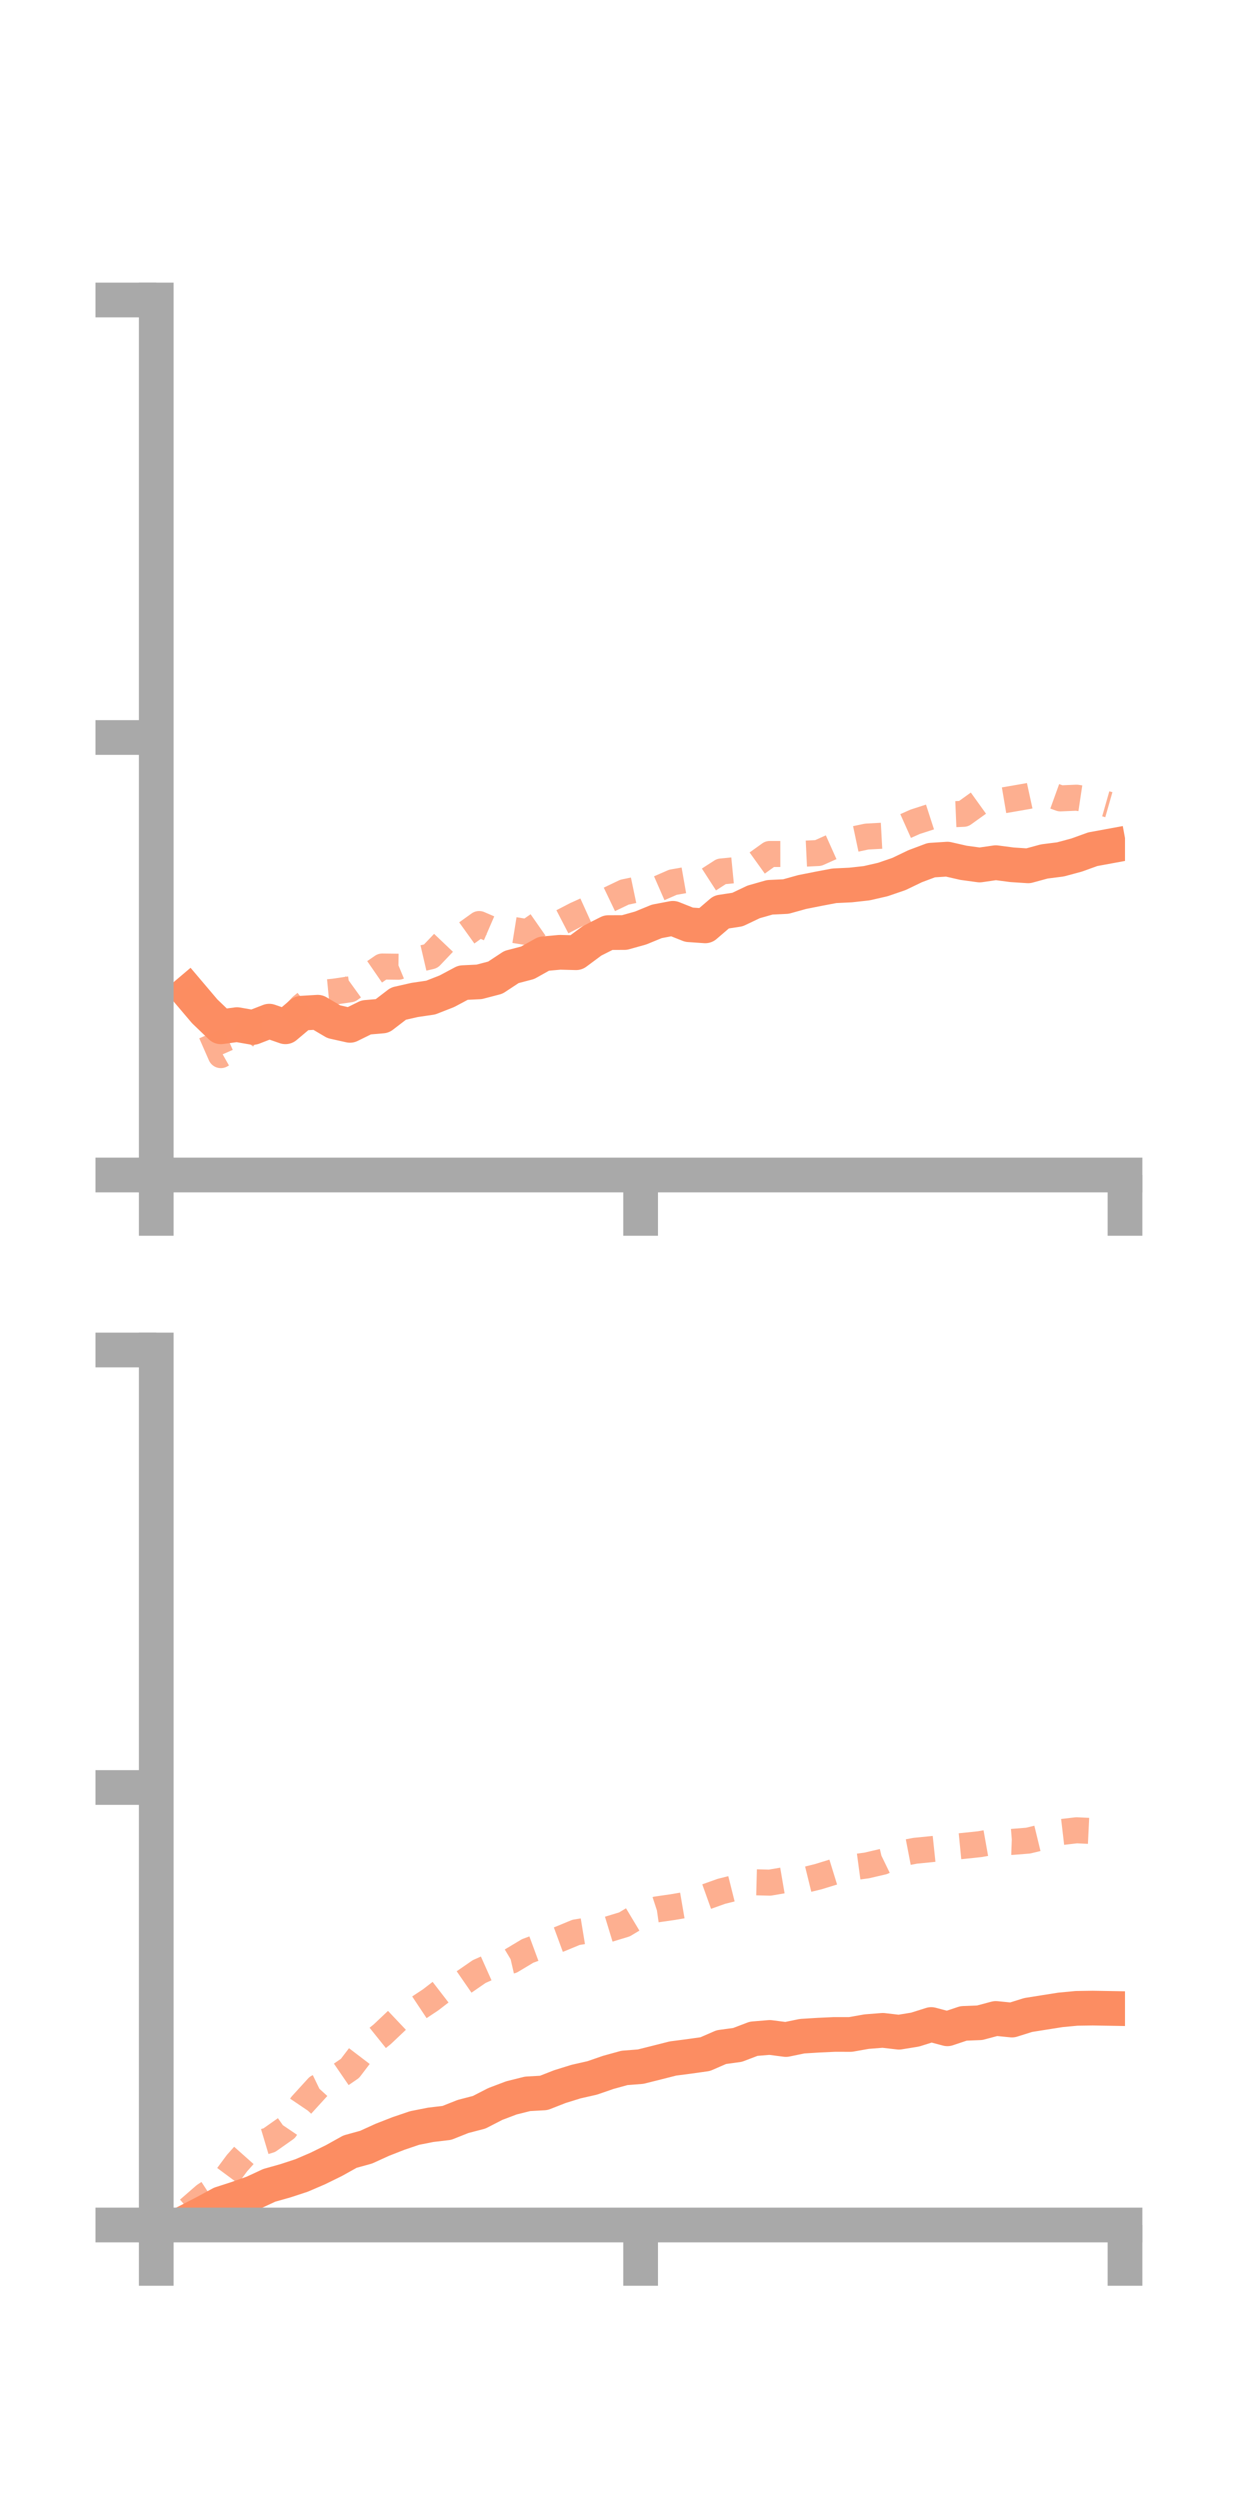 <?xml version="1.0" encoding="utf-8" standalone="no"?>
<!DOCTYPE svg PUBLIC "-//W3C//DTD SVG 1.1//EN"
  "http://www.w3.org/Graphics/SVG/1.1/DTD/svg11.dtd">
<!-- Created with matplotlib (https://matplotlib.org/) -->
<svg height="144pt" version="1.1" viewBox="0 0 72 144" width="72pt" xmlns="http://www.w3.org/2000/svg" xmlns:xlink="http://www.w3.org/1999/xlink">
 <defs>
  <style type="text/css">*{stroke-linecap:butt;stroke-linejoin:round;}</style>
 </defs>
 <g id="figure_1">
  <g id="patch_1">
   <path d="M 0 144 
L 72 144 
L 72 0 
L 0 0 
z
" style="fill:none;"/>
  </g>
  <g id="axes_1">
   <g id="patch_2">
    <path d="M 9 67.68 
L 64.8 67.68 
L 64.8 17.28 
L 9 17.28 
z
" style="fill:none;"/>
   </g>
   <g id="matplotlib.axis_1">
    <g id="xtick_1">
     <g id="line2d_1">
      <defs>
       <path d="M 0 0 
L 0 3.5 
" id="ma8d573f1c2" style="stroke:#a9a9a9;stroke-width:2;"/>
      </defs>
      <g>
       <use style="fill:#a9a9a9;stroke:#a9a9a9;stroke-width:2;" x="9" xlink:href="#ma8d573f1c2" y="67.68"/>
      </g>
     </g>
    </g>
    <g id="xtick_2">
     <g id="line2d_2">
      <g>
       <use style="fill:#a9a9a9;stroke:#a9a9a9;stroke-width:2;" x="36.9" xlink:href="#ma8d573f1c2" y="67.68"/>
      </g>
     </g>
    </g>
    <g id="xtick_3">
     <g id="line2d_3">
      <g>
       <use style="fill:#a9a9a9;stroke:#a9a9a9;stroke-width:2;" x="64.8" xlink:href="#ma8d573f1c2" y="67.68"/>
      </g>
     </g>
    </g>
   </g>
   <g id="matplotlib.axis_2">
    <g id="ytick_1">
     <g id="line2d_4">
      <defs>
       <path d="M 0 0 
L -3.5 0 
" id="m276a1ed8a8" style="stroke:#a9a9a9;stroke-width:2;"/>
      </defs>
      <g>
       <use style="fill:#a9a9a9;stroke:#a9a9a9;stroke-width:2;" x="9" xlink:href="#m276a1ed8a8" y="67.68"/>
      </g>
     </g>
    </g>
    <g id="ytick_2">
     <g id="line2d_5">
      <g>
       <use style="fill:#a9a9a9;stroke:#a9a9a9;stroke-width:2;" x="9" xlink:href="#m276a1ed8a8" y="42.48"/>
      </g>
     </g>
    </g>
    <g id="ytick_3">
     <g id="line2d_6">
      <g>
       <use style="fill:#a9a9a9;stroke:#a9a9a9;stroke-width:2;" x="9" xlink:href="#m276a1ed8a8" y="17.28"/>
      </g>
     </g>
    </g>
   </g>
   <g id="line2d_7">
    <path clip-path="url(#p5fe8585735)" d="M 10.86 57.154 
L 11.79 58.251 
L 12.72 59.144 
L 13.65 59.018 
L 14.58 59.18 
L 15.51 58.819 
L 16.44 59.143 
L 17.37 58.36 
L 18.3 58.304 
L 19.23 58.853 
L 20.16 59.061 
L 21.09 58.602 
L 22.02 58.522 
L 22.95 57.809 
L 23.88 57.598 
L 24.81 57.461 
L 25.74 57.096 
L 26.67 56.601 
L 27.6 56.556 
L 28.53 56.313 
L 29.46 55.7 
L 30.39 55.457 
L 31.32 54.937 
L 32.25 54.852 
L 33.18 54.877 
L 34.11 54.186 
L 35.04 53.718 
L 35.97 53.714 
L 36.9 53.454 
L 37.83 53.072 
L 38.76 52.895 
L 39.69 53.265 
L 40.62 53.33 
L 41.55 52.533 
L 42.48 52.391 
L 43.41 51.949 
L 44.34 51.685 
L 45.27 51.641 
L 46.2 51.382 
L 47.13 51.197 
L 48.06 51.021 
L 48.99 50.977 
L 49.92 50.874 
L 50.85 50.661 
L 51.78 50.342 
L 52.71 49.895 
L 53.64 49.546 
L 54.57 49.486 
L 55.5 49.698 
L 56.43 49.825 
L 57.36 49.69 
L 58.29 49.812 
L 59.22 49.873 
L 60.15 49.62 
L 61.08 49.502 
L 62.01 49.252 
L 62.94 48.916 
L 63.87 48.745 
" style="fill:none;stroke:#fc8d62;stroke-linecap:square;stroke-width:2;"/>
   </g>
   <g id="line2d_8">
    <path clip-path="url(#p5fe8585735)" d="M 10.86 56.806 
L 11.79 58.654 
L 12.72 60.775 
L 13.65 60.25 
L 14.58 59.064 
L 15.51 58.972 
L 16.44 58.966 
L 17.37 57.968 
L 18.3 57.21 
L 19.23 57.121 
L 20.16 56.984 
L 21.09 56.313 
L 22.02 55.672 
L 22.95 55.684 
L 23.88 55.297 
L 24.81 55.081 
L 25.74 54.104 
L 26.67 53.892 
L 27.6 53.225 
L 28.53 53.627 
L 29.46 53.545 
L 30.39 53.694 
L 31.32 53.045 
L 32.25 53.169 
L 33.18 52.688 
L 34.11 52.267 
L 35.04 51.834 
L 35.97 51.389 
L 36.9 51.194 
L 37.83 51.225 
L 38.76 50.819 
L 39.69 50.655 
L 40.62 50.797 
L 41.55 50.197 
L 42.48 50.106 
L 43.41 49.858 
L 44.34 49.19 
L 45.27 49.189 
L 46.2 49.179 
L 47.13 49.134 
L 48.06 48.718 
L 48.99 48.384 
L 49.92 48.187 
L 50.85 48.136 
L 51.78 47.752 
L 52.71 47.336 
L 53.64 47.035 
L 54.57 46.915 
L 55.5 46.876 
L 56.43 46.208 
L 57.36 46.174 
L 58.29 46.016 
L 59.22 45.854 
L 60.15 45.651 
L 61.08 45.987 
L 62.01 45.947 
L 62.94 46.086 
L 63.87 46.351 
" style="fill:none;stroke:#fc8d62;stroke-dasharray:1.5,1.5;stroke-dashoffset:0;stroke-opacity:0.7;stroke-width:1.5;"/>
   </g>
   <g id="patch_3">
    <path d="M 9 67.68 
L 9 17.28 
" style="fill:none;stroke:#a9a9a9;stroke-linecap:square;stroke-linejoin:miter;stroke-width:2;"/>
   </g>
   <g id="patch_4">
    <path d="M 64.8 67.68 
L 64.8 17.28 
" style="fill:none;"/>
   </g>
   <g id="patch_5">
    <path d="M 9 67.68 
L 64.8 67.68 
" style="fill:none;stroke:#a9a9a9;stroke-linecap:square;stroke-linejoin:miter;stroke-width:2;"/>
   </g>
   <g id="patch_6">
    <path d="M 9 17.28 
L 64.8 17.28 
" style="fill:none;"/>
   </g>
  </g>
  <g id="axes_2">
   <g id="patch_7">
    <path d="M 9 128.16 
L 64.8 128.16 
L 64.8 77.76 
L 9 77.76 
z
" style="fill:none;"/>
   </g>
   <g id="matplotlib.axis_3">
    <g id="xtick_4">
     <g id="line2d_9">
      <g>
       <use style="fill:#a9a9a9;stroke:#a9a9a9;stroke-width:2;" x="9" xlink:href="#ma8d573f1c2" y="128.16"/>
      </g>
     </g>
    </g>
    <g id="xtick_5">
     <g id="line2d_10">
      <g>
       <use style="fill:#a9a9a9;stroke:#a9a9a9;stroke-width:2;" x="36.9" xlink:href="#ma8d573f1c2" y="128.16"/>
      </g>
     </g>
    </g>
    <g id="xtick_6">
     <g id="line2d_11">
      <g>
       <use style="fill:#a9a9a9;stroke:#a9a9a9;stroke-width:2;" x="64.8" xlink:href="#ma8d573f1c2" y="128.16"/>
      </g>
     </g>
    </g>
   </g>
   <g id="matplotlib.axis_4">
    <g id="ytick_4">
     <g id="line2d_12">
      <g>
       <use style="fill:#a9a9a9;stroke:#a9a9a9;stroke-width:2;" x="9" xlink:href="#m276a1ed8a8" y="128.16"/>
      </g>
     </g>
    </g>
    <g id="ytick_5">
     <g id="line2d_13">
      <g>
       <use style="fill:#a9a9a9;stroke:#a9a9a9;stroke-width:2;" x="9" xlink:href="#m276a1ed8a8" y="102.96"/>
      </g>
     </g>
    </g>
    <g id="ytick_6">
     <g id="line2d_14">
      <g>
       <use style="fill:#a9a9a9;stroke:#a9a9a9;stroke-width:2;" x="9" xlink:href="#m276a1ed8a8" y="77.76"/>
      </g>
     </g>
    </g>
   </g>
   <g id="line2d_15">
    <path clip-path="url(#p6cc785f120)" d="M 10.86 127.919 
L 11.79 127.44 
L 12.72 126.935 
L 13.65 126.634 
L 14.58 126.307 
L 15.51 125.875 
L 16.44 125.613 
L 17.37 125.308 
L 18.3 124.908 
L 19.23 124.452 
L 20.16 123.934 
L 21.09 123.677 
L 22.02 123.253 
L 22.95 122.889 
L 23.88 122.573 
L 24.81 122.389 
L 25.74 122.279 
L 26.67 121.909 
L 27.6 121.667 
L 28.53 121.189 
L 29.46 120.837 
L 30.39 120.605 
L 31.32 120.553 
L 32.25 120.189 
L 33.18 119.9 
L 34.11 119.689 
L 35.04 119.368 
L 35.97 119.112 
L 36.9 119.039 
L 37.83 118.806 
L 38.76 118.57 
L 39.69 118.449 
L 40.62 118.318 
L 41.55 117.914 
L 42.48 117.787 
L 43.41 117.433 
L 44.34 117.356 
L 45.27 117.477 
L 46.2 117.285 
L 47.13 117.227 
L 48.06 117.184 
L 48.99 117.185 
L 49.92 117.021 
L 50.85 116.948 
L 51.78 117.056 
L 52.71 116.905 
L 53.64 116.612 
L 54.57 116.859 
L 55.5 116.548 
L 56.43 116.511 
L 57.36 116.263 
L 58.29 116.356 
L 59.22 116.064 
L 60.15 115.916 
L 61.08 115.769 
L 62.01 115.681 
L 62.94 115.667 
L 63.87 115.683 
" style="fill:none;stroke:#fc8d62;stroke-linecap:square;stroke-width:2;"/>
   </g>
   <g id="line2d_16">
    <path clip-path="url(#p6cc785f120)" d="M 10.86 127.265 
L 11.79 126.456 
L 12.72 125.851 
L 13.65 124.598 
L 14.58 123.553 
L 15.51 123.275 
L 16.44 122.62 
L 17.37 121.244 
L 18.3 120.224 
L 19.23 119.775 
L 20.16 119.138 
L 21.09 117.917 
L 22.02 117.171 
L 22.95 116.29 
L 23.88 115.805 
L 24.81 115.187 
L 25.74 114.47 
L 26.67 114.204 
L 27.6 113.562 
L 28.53 113.147 
L 29.46 112.933 
L 30.39 112.375 
L 31.32 112.031 
L 32.25 111.689 
L 33.18 111.304 
L 34.11 111.151 
L 35.04 111.128 
L 35.97 110.845 
L 36.9 110.287 
L 37.83 109.982 
L 38.76 109.848 
L 39.69 109.688 
L 40.62 109.274 
L 41.55 108.941 
L 42.48 108.708 
L 43.41 108.417 
L 44.34 108.441 
L 45.27 108.282 
L 46.2 108.326 
L 47.13 108.098 
L 48.06 107.811 
L 48.99 107.576 
L 49.92 107.451 
L 50.85 107.234 
L 51.78 106.783 
L 52.71 106.604 
L 53.64 106.512 
L 54.57 106.414 
L 55.5 106.323 
L 56.43 106.225 
L 57.36 106.06 
L 58.29 106.094 
L 59.22 106.02 
L 60.15 105.794 
L 61.08 105.533 
L 62.01 105.424 
L 62.94 105.469 
L 63.87 105.221 
" style="fill:none;stroke:#fc8d62;stroke-dasharray:1.5,1.5;stroke-dashoffset:0;stroke-opacity:0.7;stroke-width:1.5;"/>
   </g>
   <g id="patch_8">
    <path d="M 9 128.16 
L 9 77.76 
" style="fill:none;stroke:#a9a9a9;stroke-linecap:square;stroke-linejoin:miter;stroke-width:2;"/>
   </g>
   <g id="patch_9">
    <path d="M 64.8 128.16 
L 64.8 77.76 
" style="fill:none;"/>
   </g>
   <g id="patch_10">
    <path d="M 9 128.16 
L 64.8 128.16 
" style="fill:none;stroke:#a9a9a9;stroke-linecap:square;stroke-linejoin:miter;stroke-width:2;"/>
   </g>
   <g id="patch_11">
    <path d="M 9 77.76 
L 64.8 77.76 
" style="fill:none;"/>
   </g>
  </g>
 </g>
 <defs>
  <clipPath id="p5fe8585735">
   <rect height="50.4" width="55.8" x="9" y="17.28"/>
  </clipPath>
  <clipPath id="p6cc785f120">
   <rect height="50.4" width="55.8" x="9" y="77.76"/>
  </clipPath>
 </defs>
</svg>

